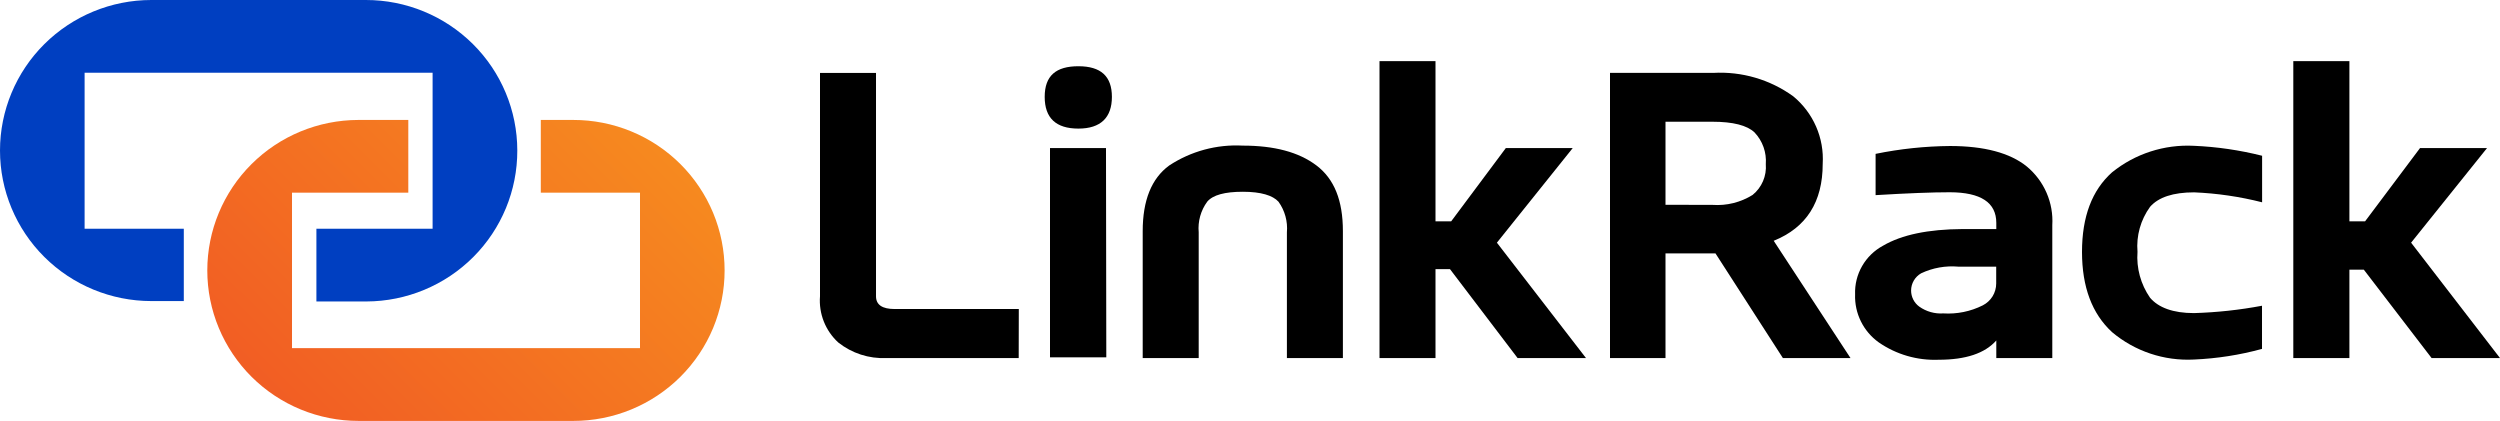 <svg width="196" height="33" viewBox="0 0 196 33" fill="none" xmlns="http://www.w3.org/2000/svg">
<g id="logo" clip-path="url(#clip0_253_2256)">
<g id="Capa 2">
<g id="Capa 1">
<path id="Vector" d="M79.866 28.072H69.494C68.127 28.133 66.784 27.698 65.715 26.847C65.218 26.39 64.832 25.828 64.585 25.201C64.338 24.575 64.236 23.9 64.288 23.229V5.716H68.679V23.229C68.679 23.892 69.165 24.227 70.137 24.227H79.874L79.866 28.072Z" fill="black"/>
<path id="Vector_2" d="M84.547 10.082C82.79 10.082 81.904 9.256 81.904 7.595C81.904 5.934 82.79 5.193 84.547 5.193C86.303 5.193 87.173 5.973 87.173 7.595C87.173 9.217 86.295 10.082 84.547 10.082ZM86.734 28.017H82.32V11.611H86.71L86.734 28.017Z" fill="black"/>
<path id="Vector_3" d="M105.283 28.072H100.893V18.215C100.968 17.362 100.734 16.511 100.234 15.814C99.787 15.322 98.862 15.034 97.443 15.034C96.024 15.034 95.091 15.283 94.644 15.814C94.138 16.508 93.901 17.361 93.978 18.215V28.072H89.588V18.122C89.588 15.704 90.28 13.989 91.665 12.975C93.368 11.854 95.388 11.307 97.428 11.416C99.905 11.416 101.826 11.923 103.214 12.975C104.601 14.028 105.283 15.704 105.283 18.122V28.072Z" fill="black"/>
<path id="Vector_4" d="M124.342 28.072H118.98L113.68 21.101H112.543V28.072H108.153V4.795H112.543V17.35H113.774L118.055 11.611H123.3L117.357 19.026L124.342 28.072Z" fill="black"/>
<path id="Vector_5" d="M145.079 28.072H139.779L134.495 19.868H130.575V28.072H126.224V5.715H134.315C136.556 5.587 138.772 6.235 140.587 7.548C141.365 8.188 141.98 9.002 142.382 9.924C142.784 10.845 142.961 11.848 142.9 12.85C142.9 15.834 141.619 17.843 139.058 18.878L145.079 28.072ZM134.268 16.063C135.37 16.14 136.468 15.867 137.404 15.283C137.761 14.994 138.041 14.623 138.221 14.202C138.402 13.78 138.476 13.322 138.439 12.866C138.473 12.413 138.412 11.958 138.26 11.529C138.107 11.101 137.866 10.709 137.553 10.379C136.965 9.825 135.867 9.544 134.252 9.544H130.575V16.055L134.268 16.063Z" fill="black"/>
<path id="Vector_6" d="M151.994 28.204C150.318 28.273 148.666 27.794 147.29 26.84C146.695 26.413 146.214 25.847 145.892 25.191C145.569 24.535 145.414 23.811 145.44 23.081C145.411 22.304 145.601 21.534 145.989 20.859C146.377 20.183 146.947 19.63 147.635 19.26C149.101 18.403 151.171 17.974 153.852 17.958H156.51V17.475C156.51 15.879 155.295 15.078 152.864 15.073C151.5 15.073 149.561 15.148 147.047 15.299V12.063C148.967 11.67 150.92 11.464 152.88 11.447C155.561 11.447 157.584 11.985 158.901 13.053C159.573 13.611 160.104 14.318 160.451 15.117C160.798 15.916 160.952 16.785 160.9 17.654V28.072H156.51V26.692C155.616 27.705 154.111 28.204 151.994 28.204ZM152.355 24.571C153.425 24.638 154.494 24.42 155.452 23.939C155.767 23.777 156.032 23.533 156.218 23.232C156.403 22.93 156.501 22.584 156.502 22.231V20.906H153.539C152.534 20.817 151.525 20.997 150.614 21.428C150.376 21.565 150.178 21.762 150.041 21.998C149.903 22.235 149.831 22.504 149.83 22.777C149.83 23.023 149.888 23.266 149.999 23.485C150.111 23.705 150.273 23.895 150.473 24.04C151.02 24.428 151.685 24.616 152.355 24.571Z" fill="black"/>
<path id="Vector_7" d="M172.002 28.188C169.664 28.31 167.368 27.54 165.581 26.036C164.013 24.591 163.229 22.496 163.229 19.751C163.229 16.983 164.013 14.917 165.581 13.513C167.388 12.053 169.676 11.311 172.002 11.431C173.806 11.508 175.598 11.77 177.349 12.211V15.86C175.604 15.416 173.817 15.155 172.017 15.08C170.379 15.08 169.226 15.463 168.568 16.211C167.825 17.233 167.474 18.486 167.58 19.744C167.485 21.018 167.831 22.286 168.56 23.338C169.219 24.118 170.371 24.547 172.01 24.547C173.799 24.494 175.582 24.301 177.341 23.97V27.354C175.598 27.831 173.807 28.111 172.002 28.188Z" fill="black"/>
<path id="Vector_8" d="M196 28.072H190.637L185.322 21.14H184.193V28.072H179.795V4.795H184.193V17.35H185.424L189.728 11.611H194.981L189.03 19.026L196 28.072Z" fill="black"/>
<path id="Vector_9" d="M42.399 9.404V15.104H50.176V27.292H22.893V15.104H32.011V9.404H28.091C24.949 9.41 21.938 10.656 19.718 12.868C17.499 15.079 16.252 18.077 16.252 21.202C16.252 22.752 16.559 24.287 17.156 25.718C17.753 27.15 18.627 28.451 19.729 29.547C20.832 30.643 22.14 31.512 23.58 32.104C25.02 32.696 26.564 33.001 28.122 33H44.947C46.505 33.001 48.048 32.696 49.487 32.104C50.927 31.511 52.235 30.642 53.337 29.547C54.438 28.451 55.312 27.15 55.908 25.718C56.503 24.286 56.81 22.751 56.809 21.202C56.81 19.652 56.503 18.117 55.908 16.686C55.312 15.254 54.438 13.953 53.337 12.857C52.235 11.761 50.927 10.892 49.487 10.3C48.048 9.707 46.505 9.403 44.947 9.404H42.399Z" fill="url(#paint0_linear_253_2256)"/>
<path id="Vector_10" d="M0 11.798C-6.86394e-07 14.928 1.249 17.929 3.474 20.143C5.698 22.357 8.715 23.602 11.862 23.604H14.41V17.935H6.633V5.7H33.916V17.935H24.806V23.635H28.726C31.872 23.625 34.886 22.372 37.105 20.152C39.323 17.933 40.565 14.928 40.556 11.798C40.554 8.668 39.303 5.667 37.077 3.455C34.851 1.243 31.833 -6.82693e-07 28.687 0L11.862 0C8.717 0.002 5.701 1.246 3.477 3.458C1.252 5.67 0.002 8.67 0 11.798Z" fill="#003FC1"/>
</g>
</g>
</g>
<defs>
<linearGradient id="paint0_linear_253_2256" x1="54.582" y1="3.251" x2="22.183" y2="35.826" gradientUnits="userSpaceOnUse">
<stop stop-color="#F7931E"/>
<stop offset="1" stop-color="#F15A24"/>
</linearGradient>
<clipPath id="clip0_253_2256">
<rect width="196" height="33" fill="white"/>
</clipPath>
</defs>
</svg>
